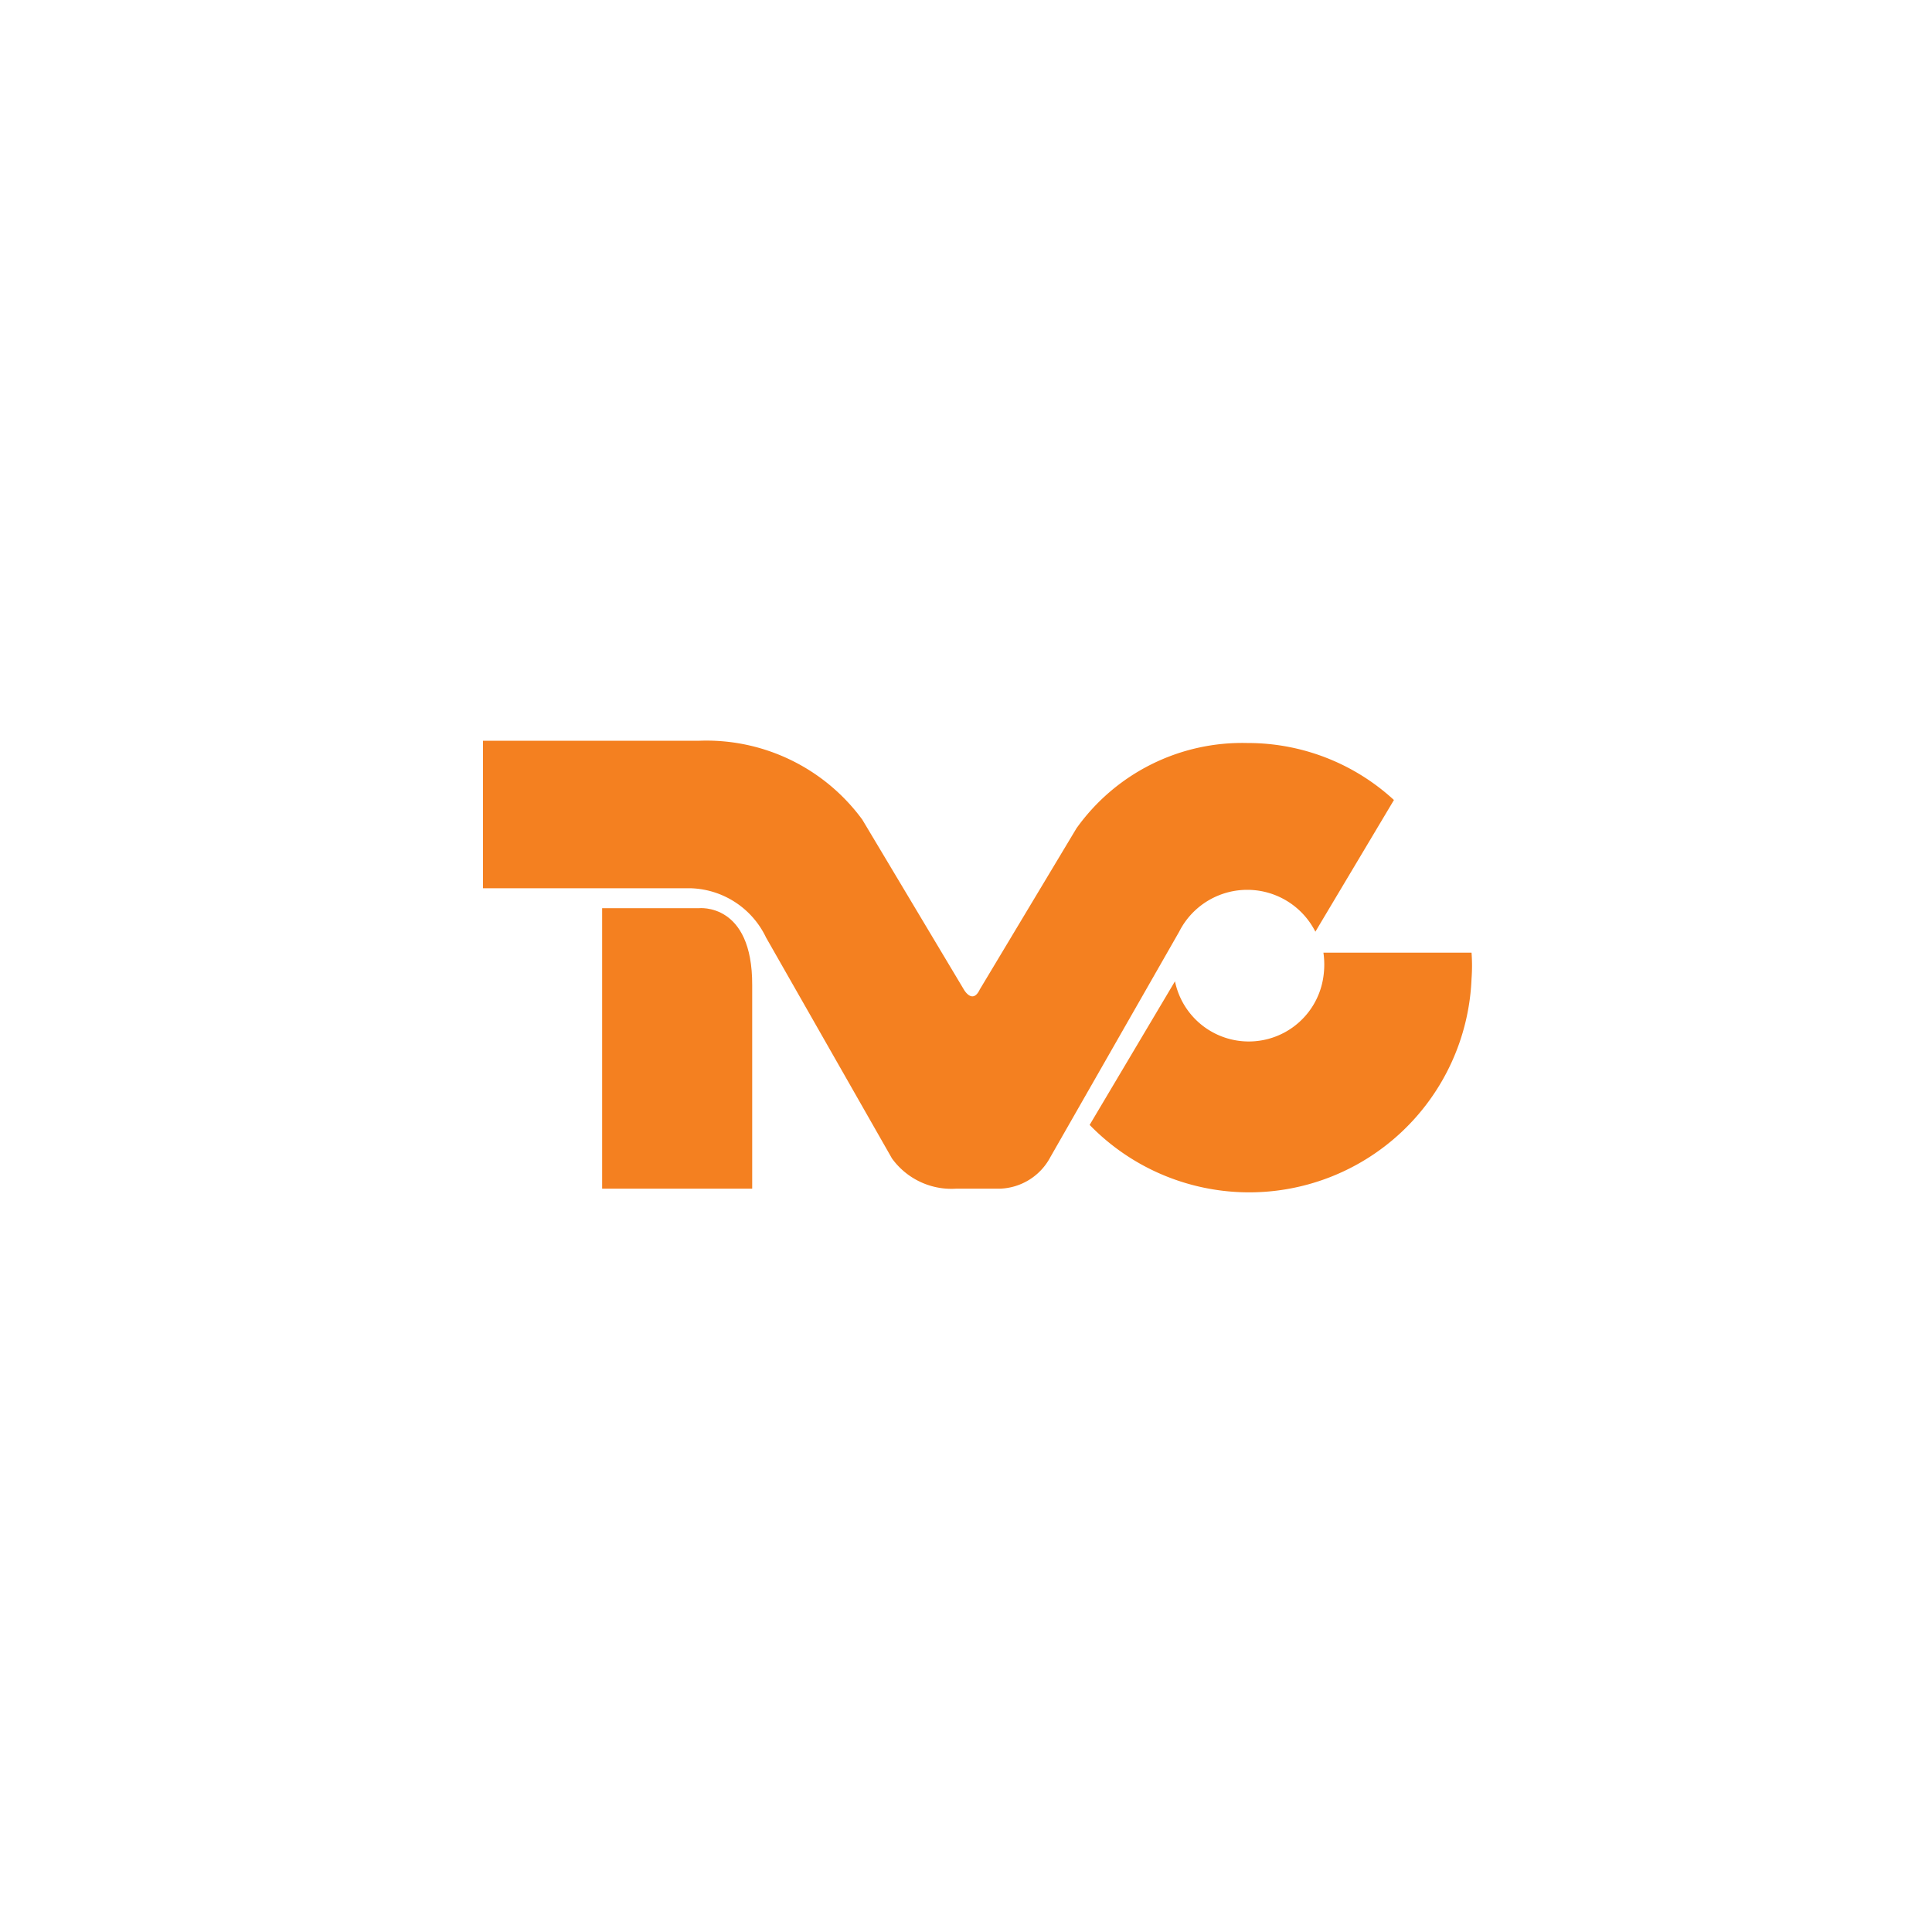 <svg xmlns="http://www.w3.org/2000/svg" width="60" height="60" viewBox="0 0 60 60">
  <g id="Grupo_16054" data-name="Grupo 16054" transform="translate(1274 -1136)">
    <rect id="Rectángulo_8427" data-name="Rectángulo 8427" width="60" height="60" transform="translate(-1274 1136)" fill="#fff"/>
    <g id="logo__54x40_network_tvc" data-name="logo _54x40_network_tvc" transform="translate(-1270.3 1145.725)">
      <path id="Trazado_22146" data-name="Trazado 22146" d="M30.14,25.21A6.91,6.91,0,0,0,42,20.67a5.48,5.48,0,0,0,0-.81H37.4a2.61,2.61,0,0,1,0,.74,2.34,2.34,0,0,1-4.61.15Z" fill="#f48020"/>
      <path id="Trazado_22147" data-name="Trazado 22147" d="M28.92,26.21l4-7a2.37,2.37,0,0,1,4.23,0l2.44-4.09a6.7,6.7,0,0,0-4.55-1.77A6.32,6.32,0,0,0,29.73,16l-3,5c-.23.49-.5,0-.5,0l-3.15-5.27A6,6,0,0,0,18,13.28H11.3v4.58h6.43a2.68,2.68,0,0,1,2.36,1.53L24,26.25a2.28,2.28,0,0,0,2,.94h1.36a1.84,1.84,0,0,0,1.56-.98Z" fill="#f48020"/>
      <path id="Trazado_22148" data-name="Trazado 22148" d="M15,27.19V18.48h3s1.67-.19,1.66,2.39v6.32Z" fill="#f48020"/>
    </g>
  </g>
</svg>
